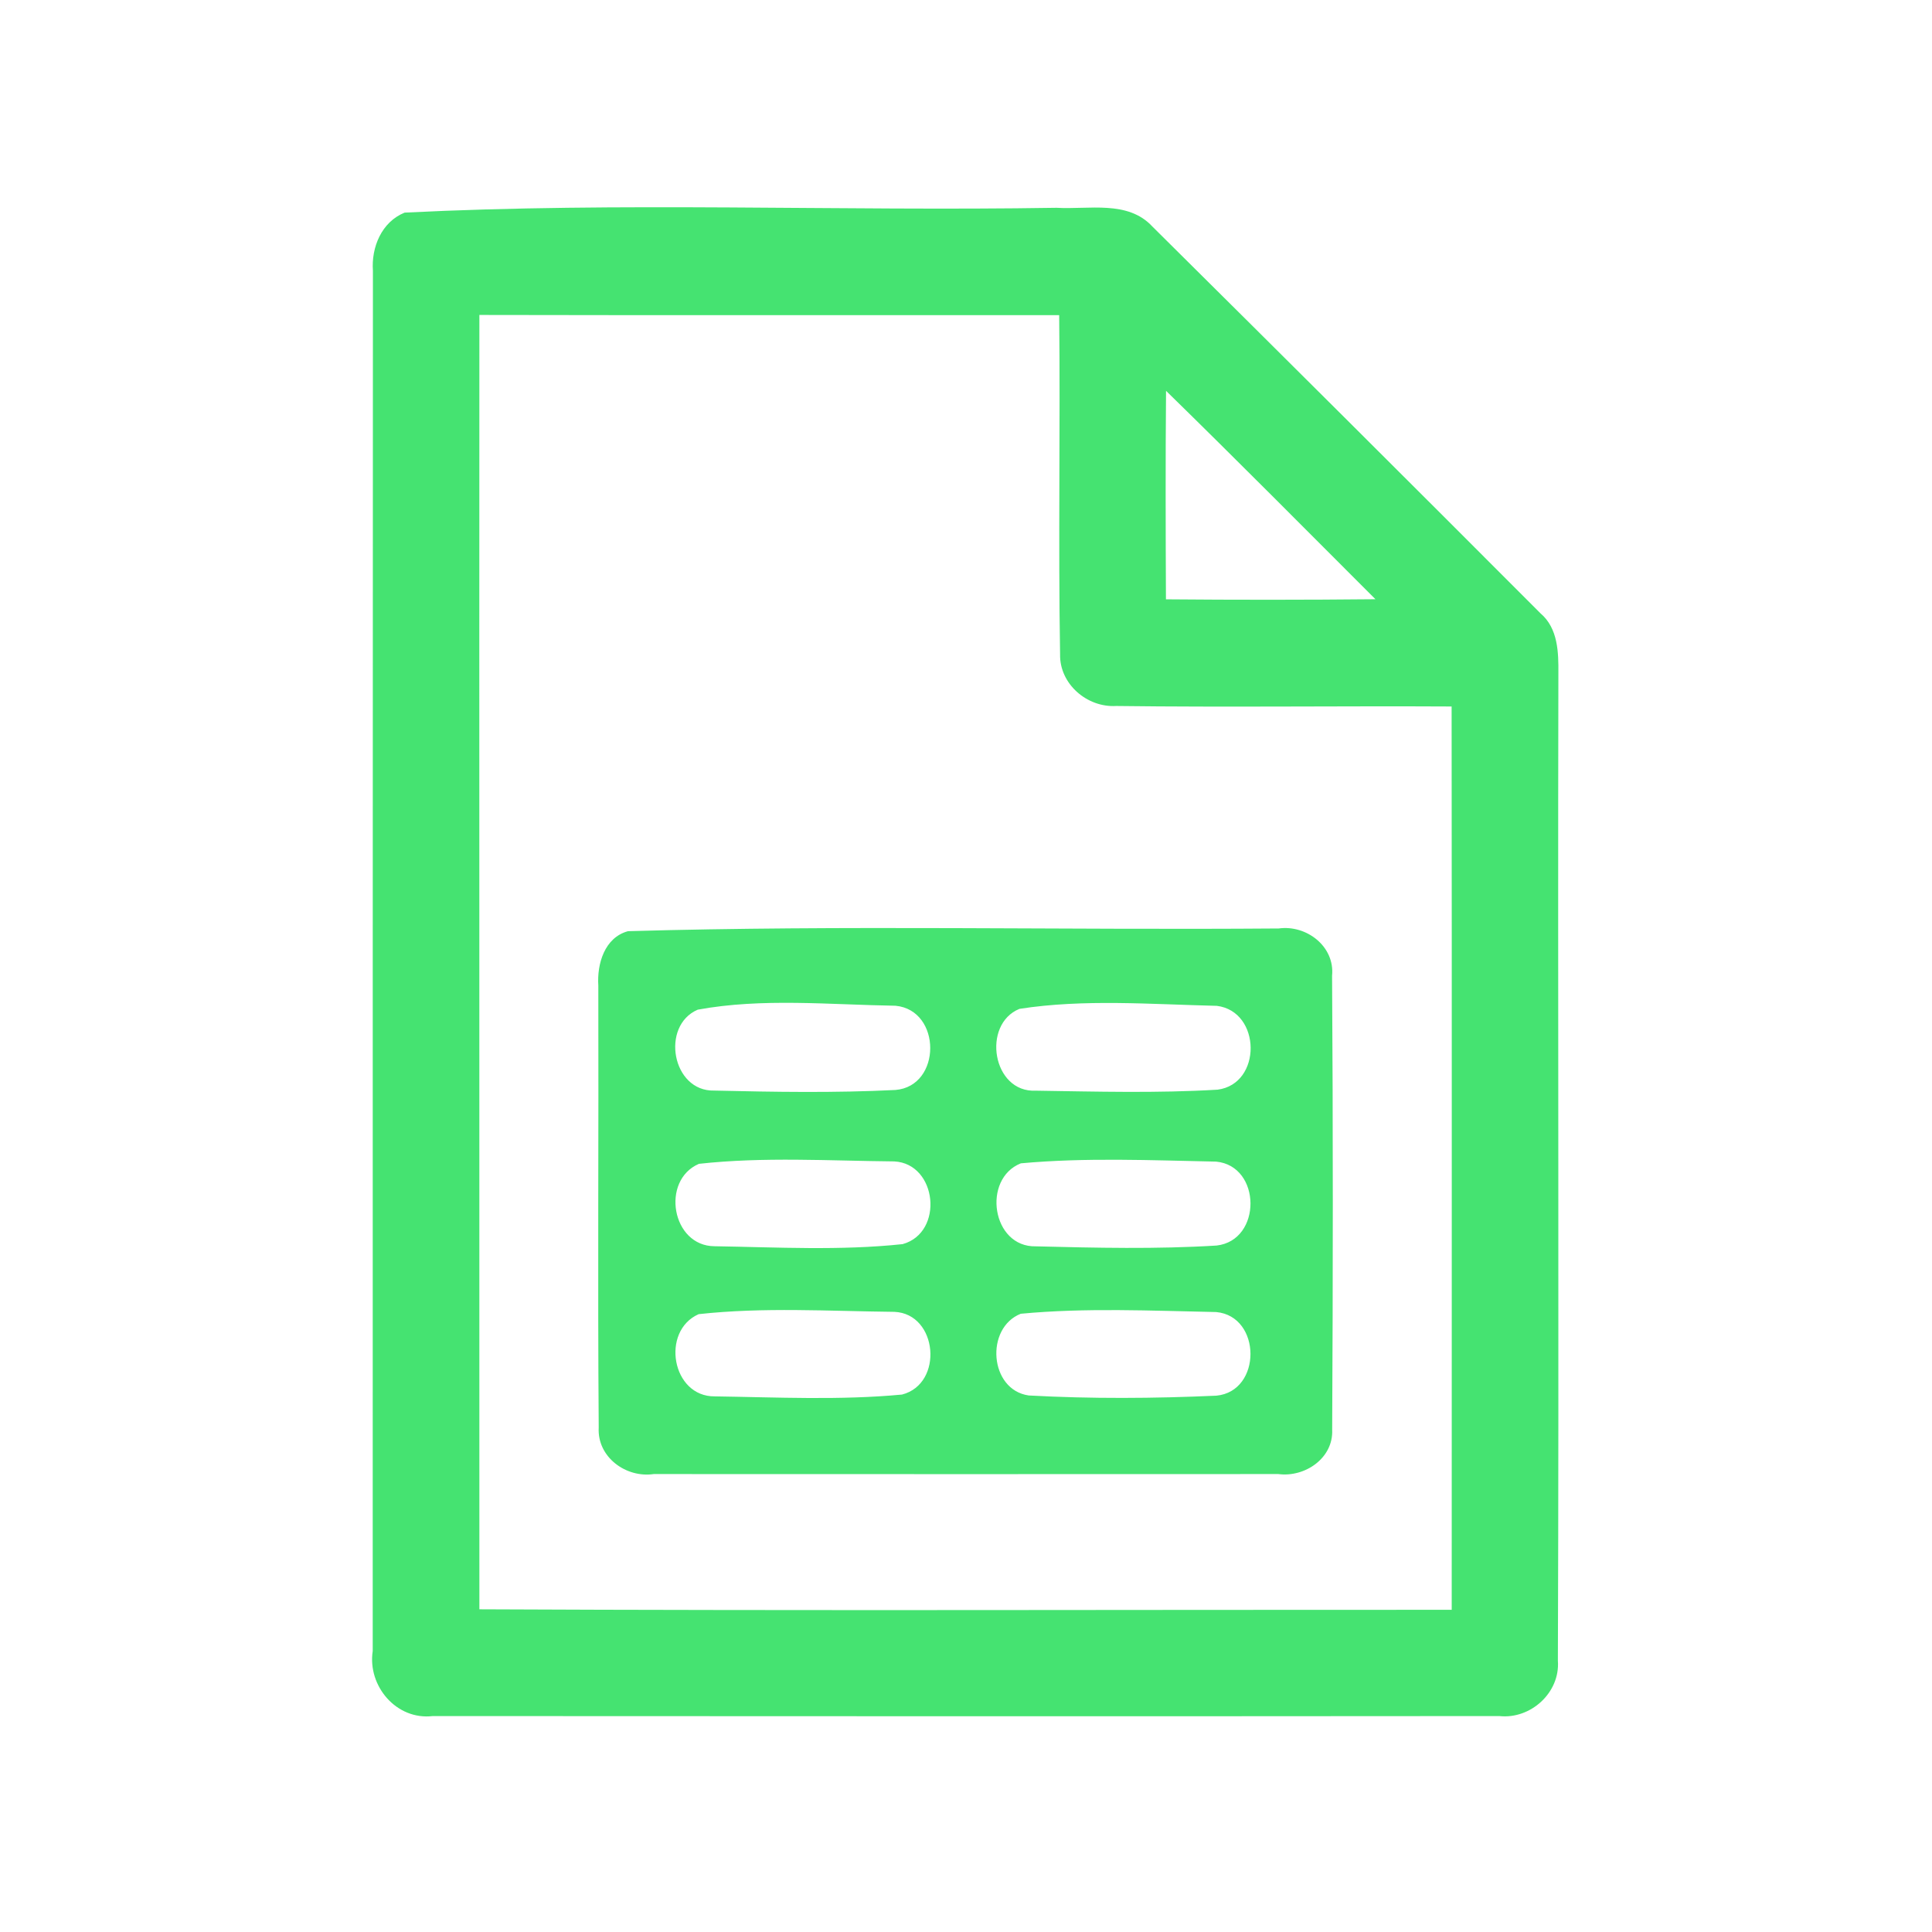 <?xml version="1.0" encoding="UTF-8" ?>
<!DOCTYPE svg PUBLIC "-//W3C//DTD SVG 1.1//EN" "http://www.w3.org/Graphics/SVG/1.1/DTD/svg11.dtd">
<svg width="192pt" height="192pt" viewBox="0 0 192 192" version="1.1" xmlns="http://www.w3.org/2000/svg">
<g id="#45e371ff">
<path fill="#45e371" opacity="1.00" d=" M 40.21 21.13 C 61.73 20.05 83.42 21.00 105.00 20.65 C 108.19 20.84 112.08 19.87 114.52 22.51 C 127.41 35.29 140.27 48.10 153.09 60.95 C 154.84 62.44 154.89 64.83 154.87 66.95 C 154.80 99.65 154.94 132.35 154.82 165.04 C 155.06 168.21 152.11 170.88 149.00 170.54 C 113.67 170.57 78.34 170.56 43.01 170.54 C 39.41 170.97 36.51 167.57 37.04 164.08 C 37.04 118.36 37.04 72.64 37.06 26.92 C 36.89 24.57 37.92 22.06 40.21 21.13 M 47.64 31.30 C 47.62 74.18 47.65 117.05 47.64 159.93 C 79.85 160.08 112.06 159.97 144.27 159.98 C 144.27 130.06 144.29 100.14 144.26 70.21 C 133.15 70.15 122.03 70.30 110.92 70.16 C 108.03 70.33 105.29 67.97 105.35 65.03 C 105.16 53.80 105.38 42.55 105.26 31.32 C 86.05 31.31 66.85 31.34 47.64 31.30 M 115.88 38.84 C 115.82 45.74 115.84 52.65 115.87 59.56 C 122.81 59.62 129.75 59.62 136.69 59.55 C 129.77 52.63 122.88 45.68 115.88 38.84 Z" />
<path fill="#45e371" opacity="1.00" d=" M 62.41 92.54 C 83.93 91.92 105.53 92.44 127.08 92.27 C 129.83 91.89 132.67 94.05 132.38 96.97 C 132.48 112.00 132.47 127.04 132.39 142.07 C 132.53 144.91 129.68 146.84 127.04 146.49 C 106.35 146.50 85.66 146.50 64.97 146.49 C 62.20 146.90 59.33 144.79 59.50 141.87 C 59.39 127.23 59.50 112.58 59.46 97.94 C 59.32 95.79 60.08 93.17 62.41 92.54 M 69.34 100.34 C 65.62 101.94 66.79 108.49 70.98 108.38 C 76.98 108.52 83.00 108.62 88.99 108.32 C 93.60 107.94 93.59 100.39 89.00 99.95 C 82.49 99.85 75.74 99.16 69.34 100.34 M 101.31 100.26 C 97.54 101.80 98.62 108.61 102.94 108.39 C 108.95 108.48 114.99 108.65 121.00 108.29 C 125.44 107.72 125.35 100.51 120.93 99.96 C 114.43 99.81 107.72 99.26 101.31 100.26 M 69.46 115.66 C 65.64 117.30 66.75 123.84 71.02 123.85 C 77.23 123.95 83.52 124.30 89.70 123.64 C 93.84 122.50 93.15 115.64 88.87 115.42 C 82.41 115.36 75.87 114.95 69.46 115.66 M 101.45 115.61 C 97.57 117.15 98.56 123.96 102.94 123.86 C 108.92 124.01 114.94 124.15 120.91 123.78 C 125.43 123.26 125.37 115.87 120.86 115.44 C 114.41 115.31 107.88 115.02 101.45 115.61 M 69.43 130.60 C 65.64 132.28 66.76 138.82 71.04 138.77 C 77.23 138.86 83.48 139.17 89.64 138.59 C 93.81 137.52 93.20 130.55 88.88 130.37 C 82.41 130.30 75.86 129.89 69.43 130.60 M 101.44 130.56 C 97.88 131.97 98.32 138.12 102.23 138.68 C 108.43 139.02 114.69 138.98 120.89 138.70 C 125.42 138.26 125.38 130.81 120.87 130.39 C 114.41 130.26 107.87 129.95 101.44 130.56 Z" />
</g>
</svg>
